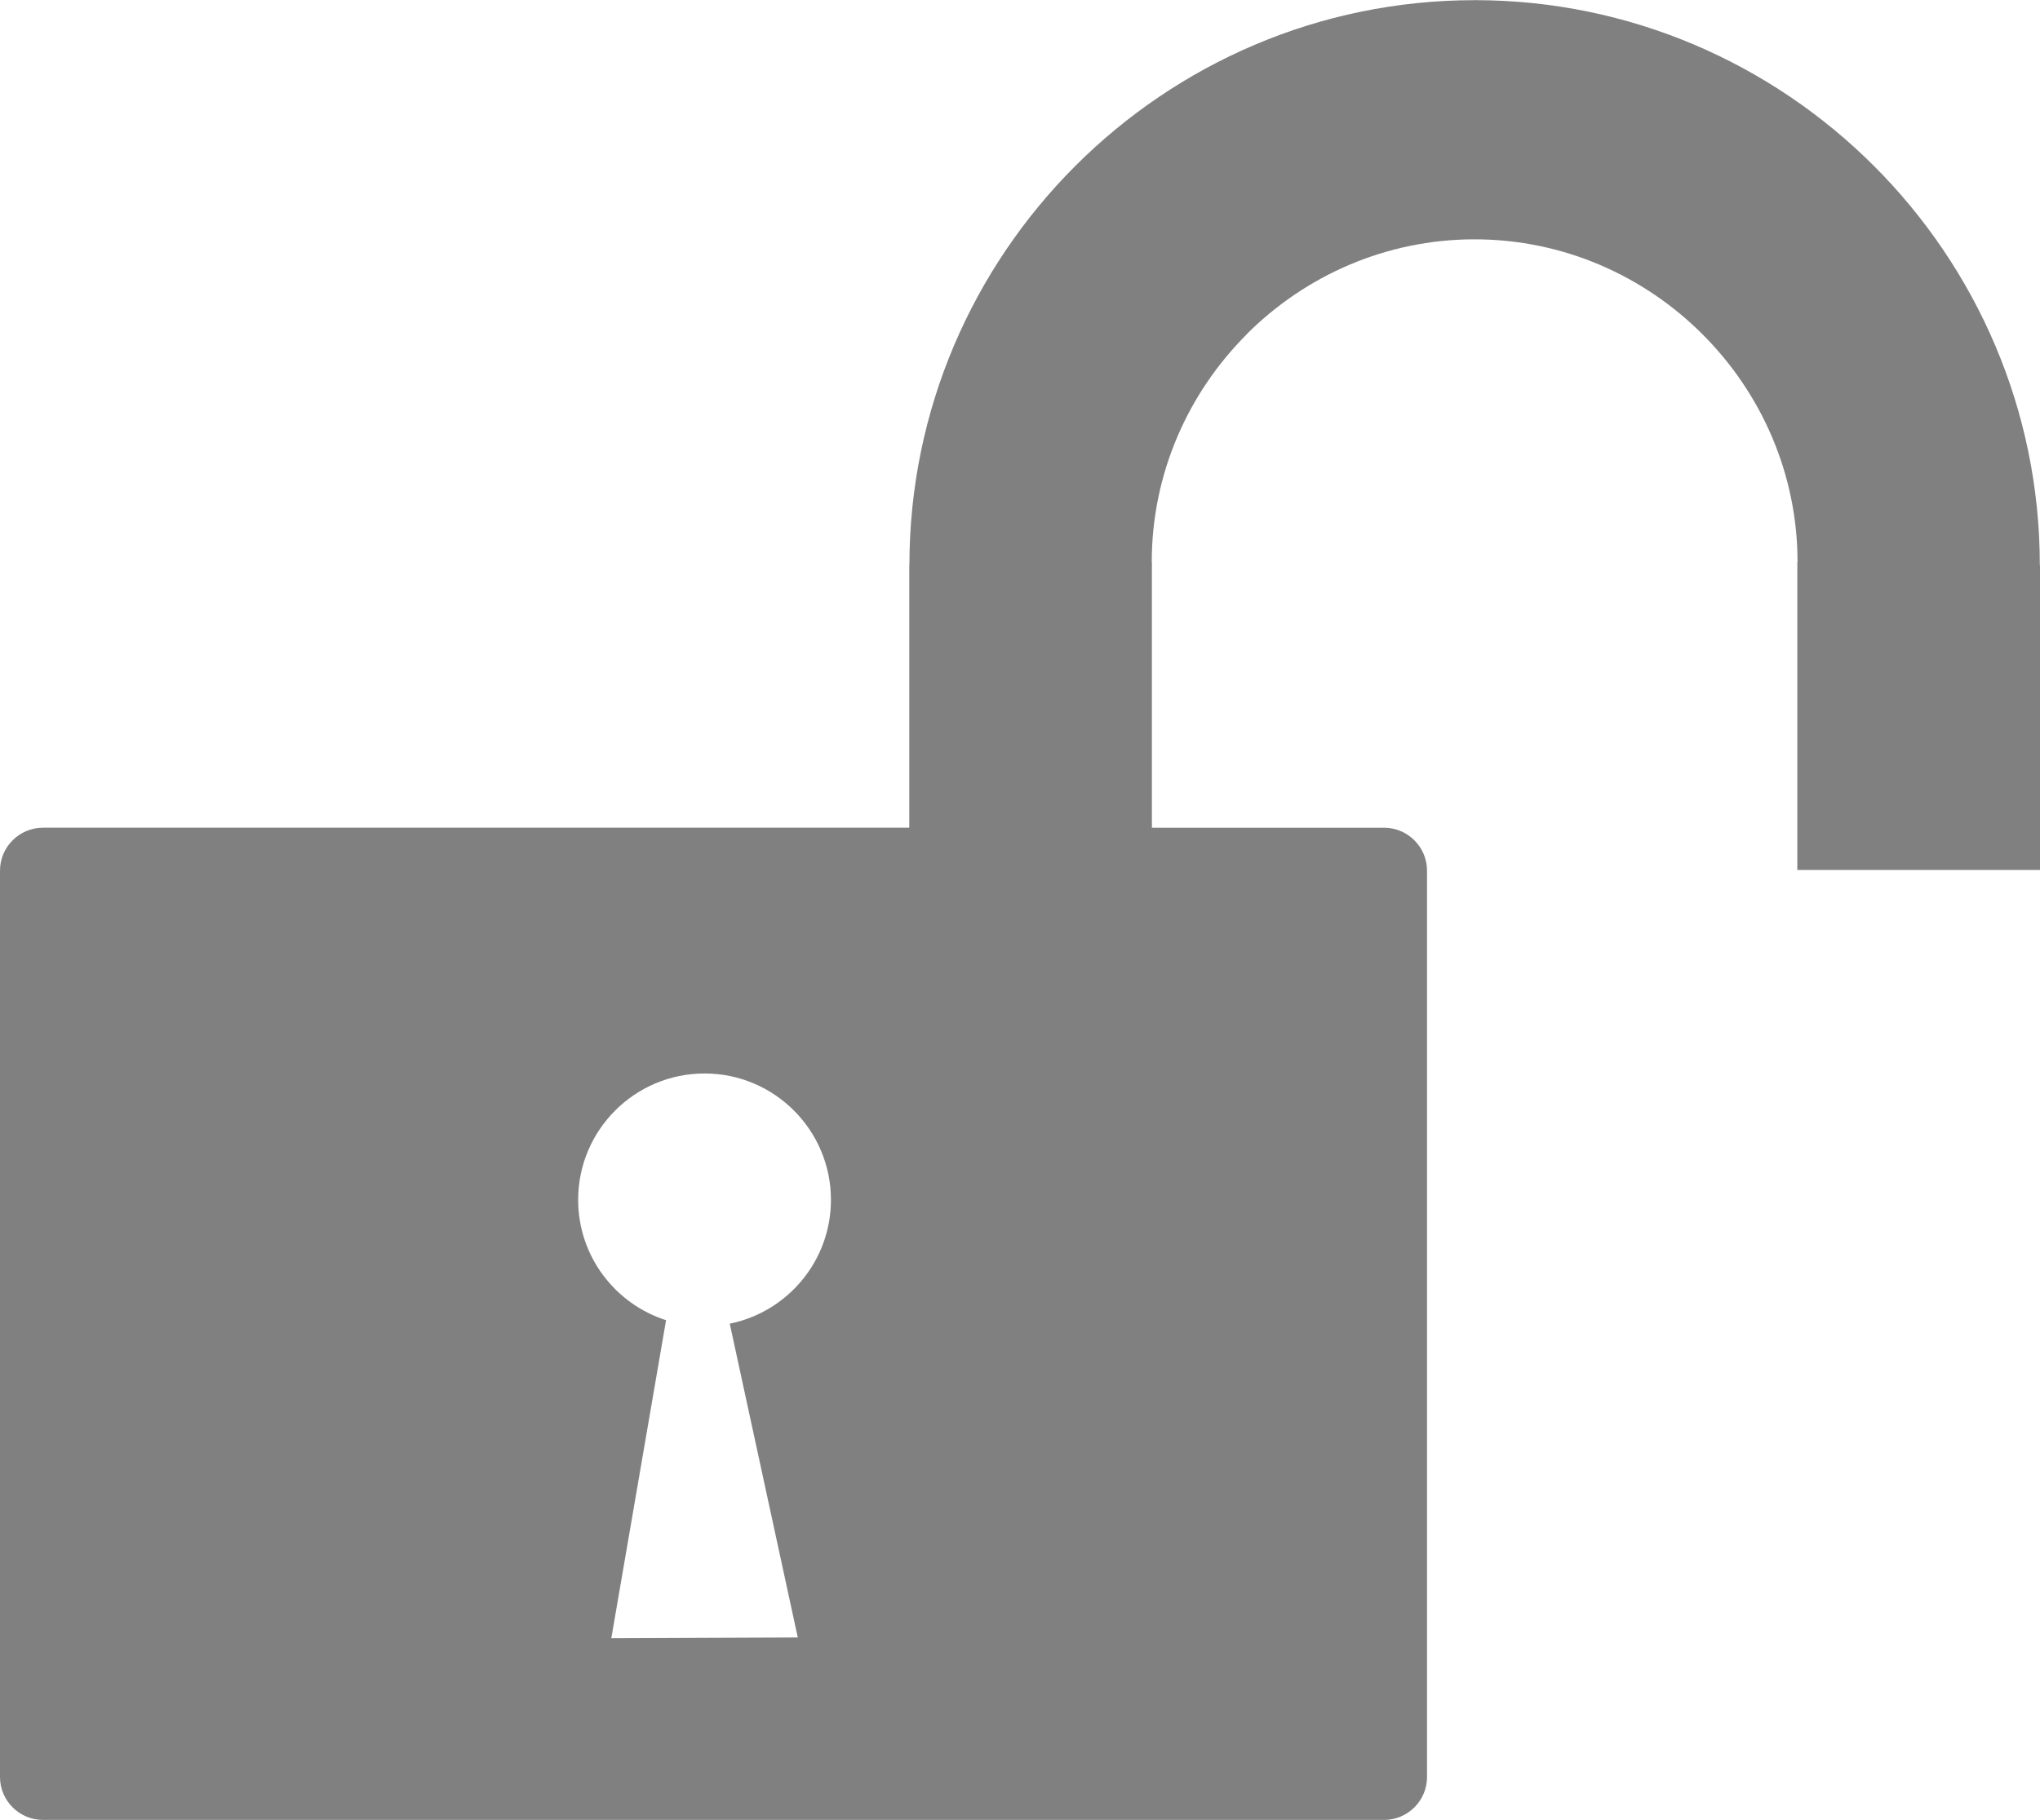 <?xml version="1.0" encoding="utf-8"?><svg version="1.1" id="Layer_1" xmlns="http://www.w3.org/2000/svg" xmlns:xlink="http://www.w3.org/1999/xlink" x="0px" y="0px" width="122.88px" height="109.652px" viewBox="0 0 122.88 109.652" enable-background="new 0 0 122.88 109.652" xml:space="preserve"><g><path fill-rule="evenodd" clip-rule="evenodd" d="M2.585,49.871H54.77V34.054v-0.011h0.009c0.002-9.368,3.828-17.878,9.989-24.042 c6.164-6.163,14.679-9.991,24.051-9.991V0h0.005l0,0h0.012v0.009c9.368,0.002,17.878,3.828,24.042,9.989 c6.164,6.164,9.991,14.679,9.991,24.051h0.012v0.004v15.96v2.403h-2.403h-9.811h-2.404v-2.403V33.868v-0.009h0.012 c-0.002-5.332-2.195-10.189-5.722-13.715c-3.528-3.531-8.388-5.721-13.724-5.724v0.009h-0.005l0,0h-0.011V14.42 c-5.334,0.002-10.191,2.19-13.72,5.717l0.005,0.005c-3.529,3.528-5.722,8.388-5.722,13.722h0.009v0.005v16.003h13.987 c1.422,0,2.585,1.164,2.585,2.585v54.613c0,1.422-1.163,2.583-2.585,2.583H2.585c-1.424,0-2.585-1.161-2.585-2.583V52.456 C0,51.035,1.161,49.871,2.585,49.871L2.585,49.871z M43.957,79.753l4.098,18.908l-11.232,0.045l3.297-19.162 c-3.068-0.981-5.295-3.857-5.295-7.252c0-4.202,3.411-7.613,7.614-7.613c4.202,0,7.613,3.411,7.613,7.613 C50.053,75.975,47.433,79.048,43.957,79.753L43.957,79.753z"  fill="#808080" /></g></svg>